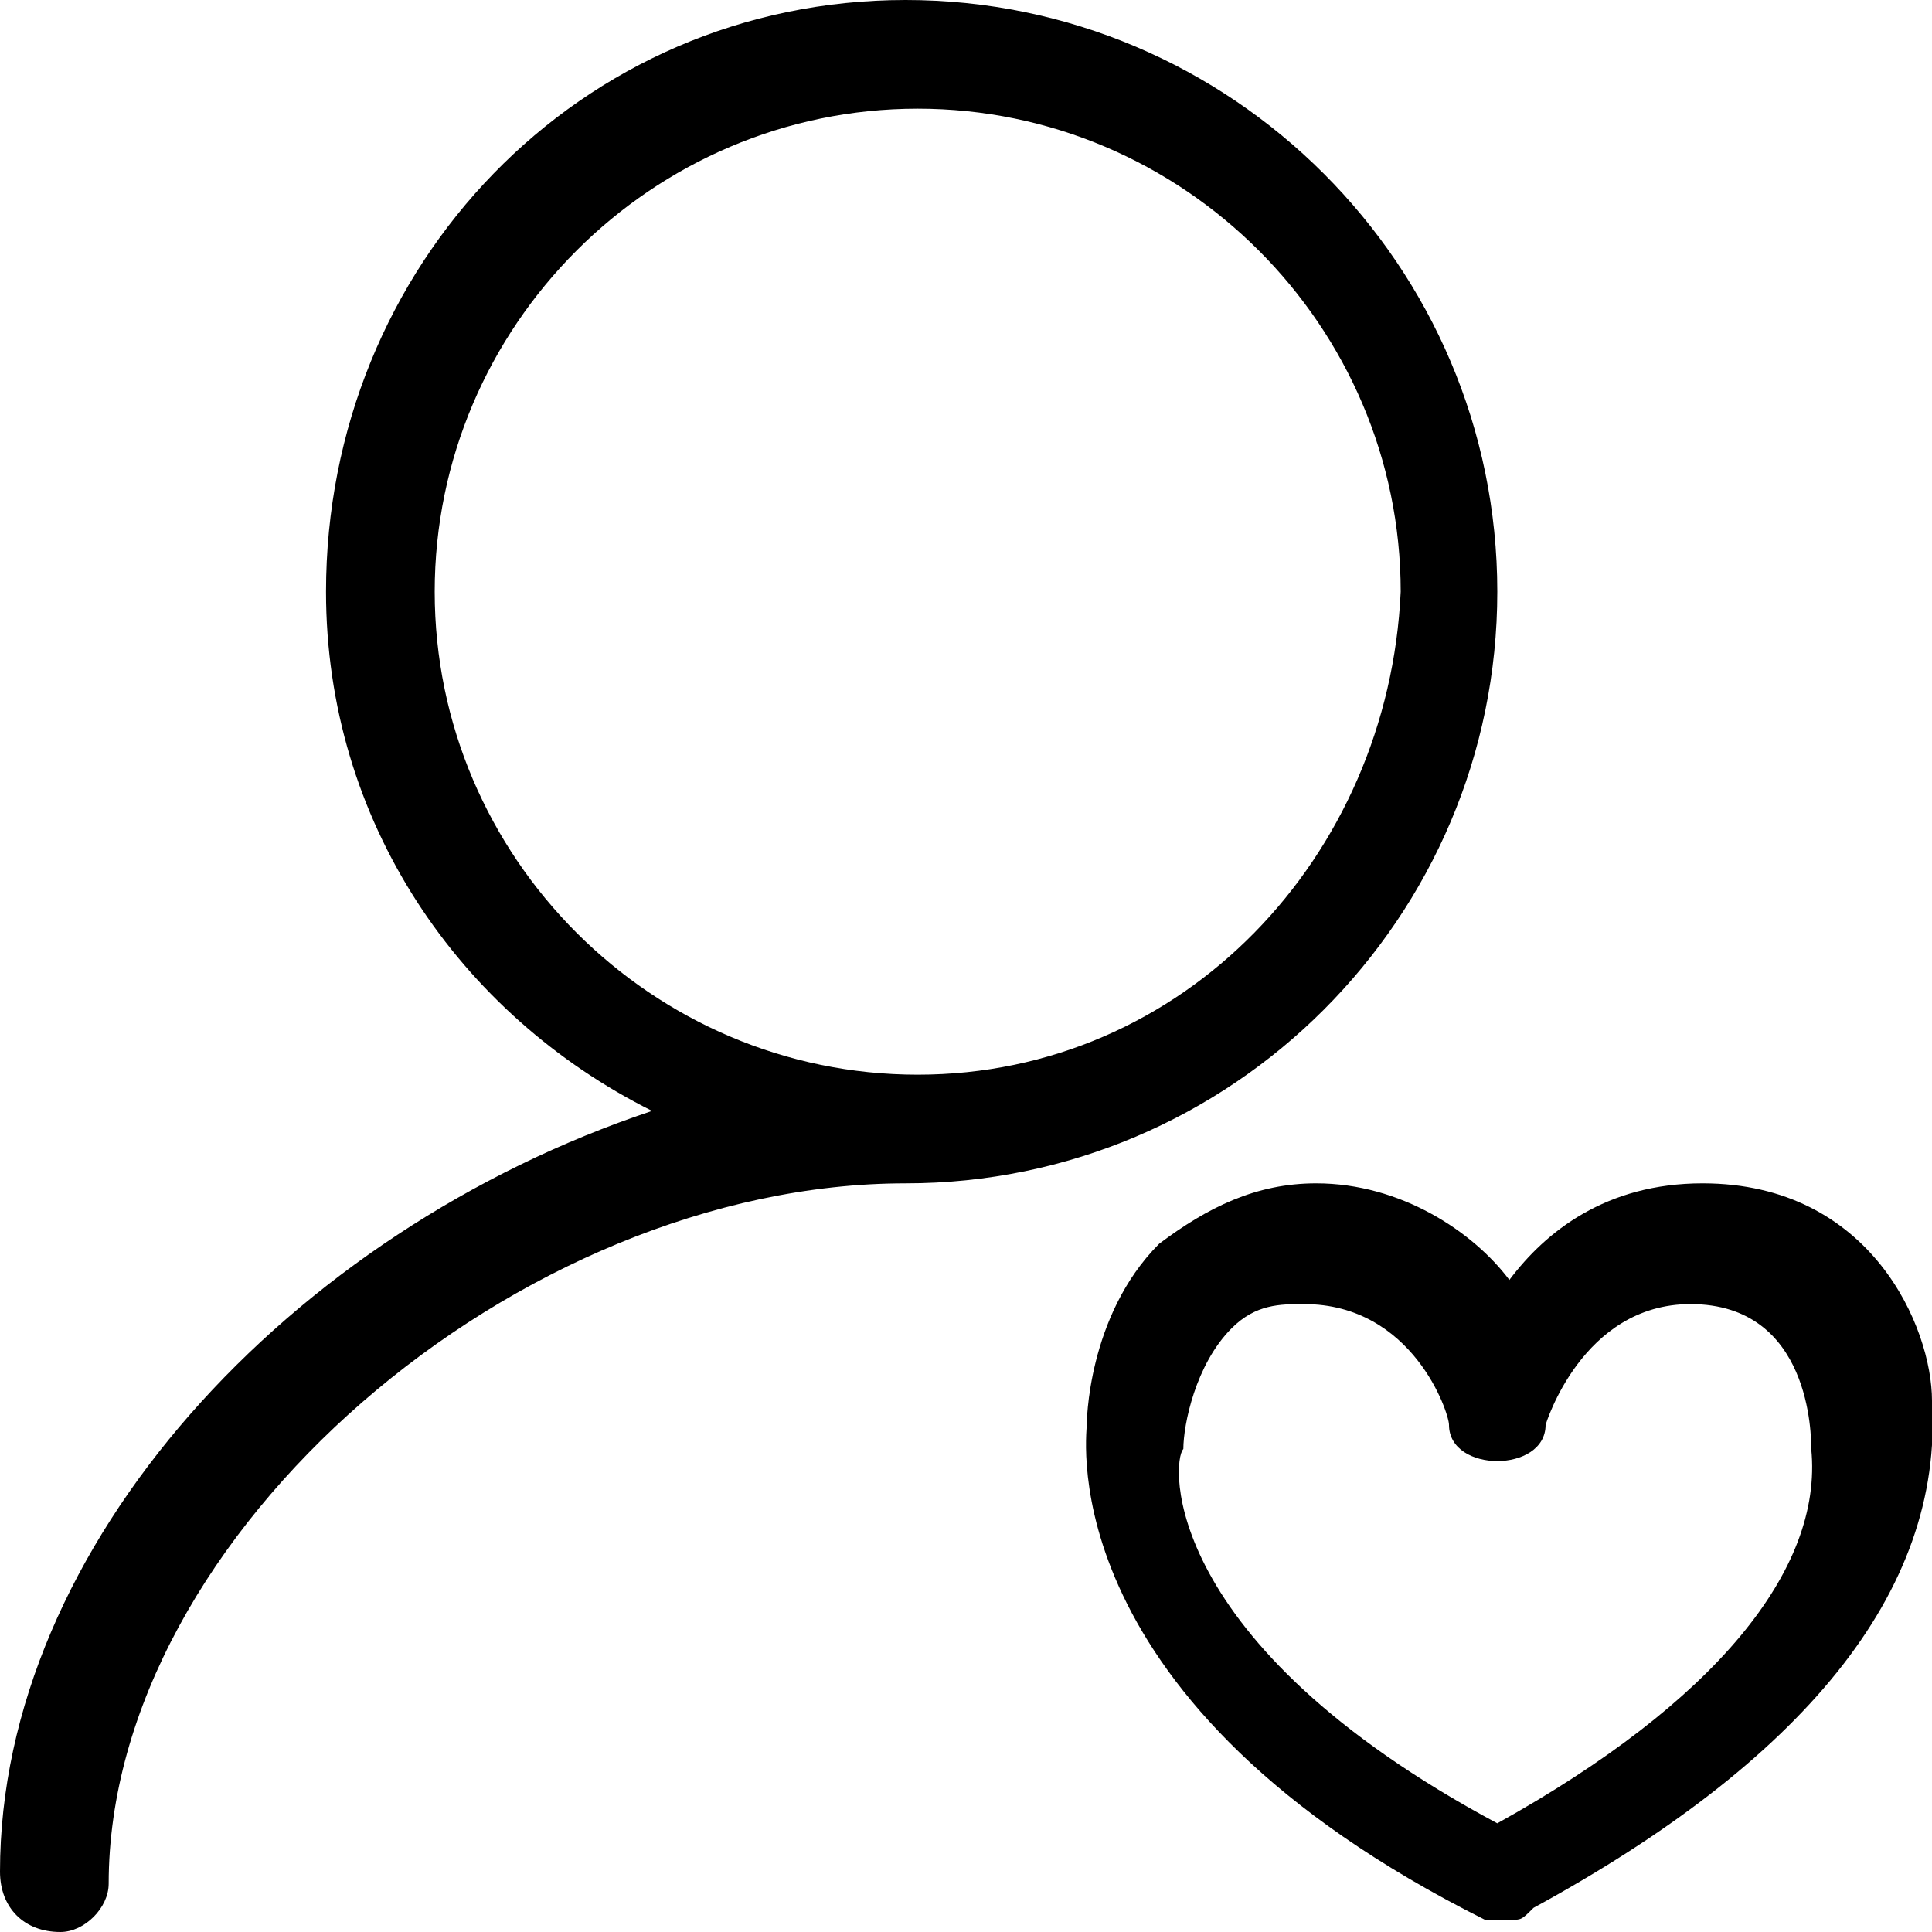 <?xml version="1.0" standalone="no"?><!DOCTYPE svg PUBLIC "-//W3C//DTD SVG 1.1//EN" "http://www.w3.org/Graphics/SVG/1.1/DTD/svg11.dtd"><svg t="1555676514615" class="icon" style="" viewBox="0 0 1024 1024" version="1.1" xmlns="http://www.w3.org/2000/svg" p-id="3665" xmlns:xlink="http://www.w3.org/1999/xlink" width="200" height="200"><defs><style type="text/css"></style></defs><path d="M902.4 627.2c-51.2 0-83.2 25.6-102.4 51.2-19.2-25.6-57.6-51.2-102.4-51.2-32 0-57.6 12.8-83.2 32-38.4 38.4-38.4 96-38.4 96 0 6.4-19.2 147.2 211.2 262.4H800c6.4 0 6.4 0 12.8-6.4 140.8-76.8 217.6-166.4 211.2-268.8 0-38.4-32-115.2-121.6-115.2zM793.6 966.4c-179.2-96-172.8-192-166.4-198.4 0-12.8 6.4-44.8 25.6-64 12.8-12.8 25.6-12.8 38.4-12.8 57.6 0 76.8 57.6 76.8 64 0 12.8 12.8 19.2 25.6 19.2s25.6-6.4 25.6-19.2c0 0 19.2-64 76.8-64 64 0 64 70.4 64 76.8 6.4 64-51.2 134.4-166.4 198.4z m0-652.8C793.6 140.8 652.8 0 480 0S172.8 140.8 172.8 313.6c0 121.6 70.4 224 172.8 275.2C153.6 652.8 0 819.2 0 992c0 19.2 12.8 32 32 32 12.8 0 25.6-12.8 25.6-25.6 0-185.6 217.6-371.2 422.4-371.2 172.8 0 313.6-140.8 313.6-313.6z m-307.2 256c-140.8 0-256-115.2-256-256s115.2-256 256-256 256 115.2 256 256c-6.4 140.8-115.2 256-256 256z" p-id="3666"></path></svg>